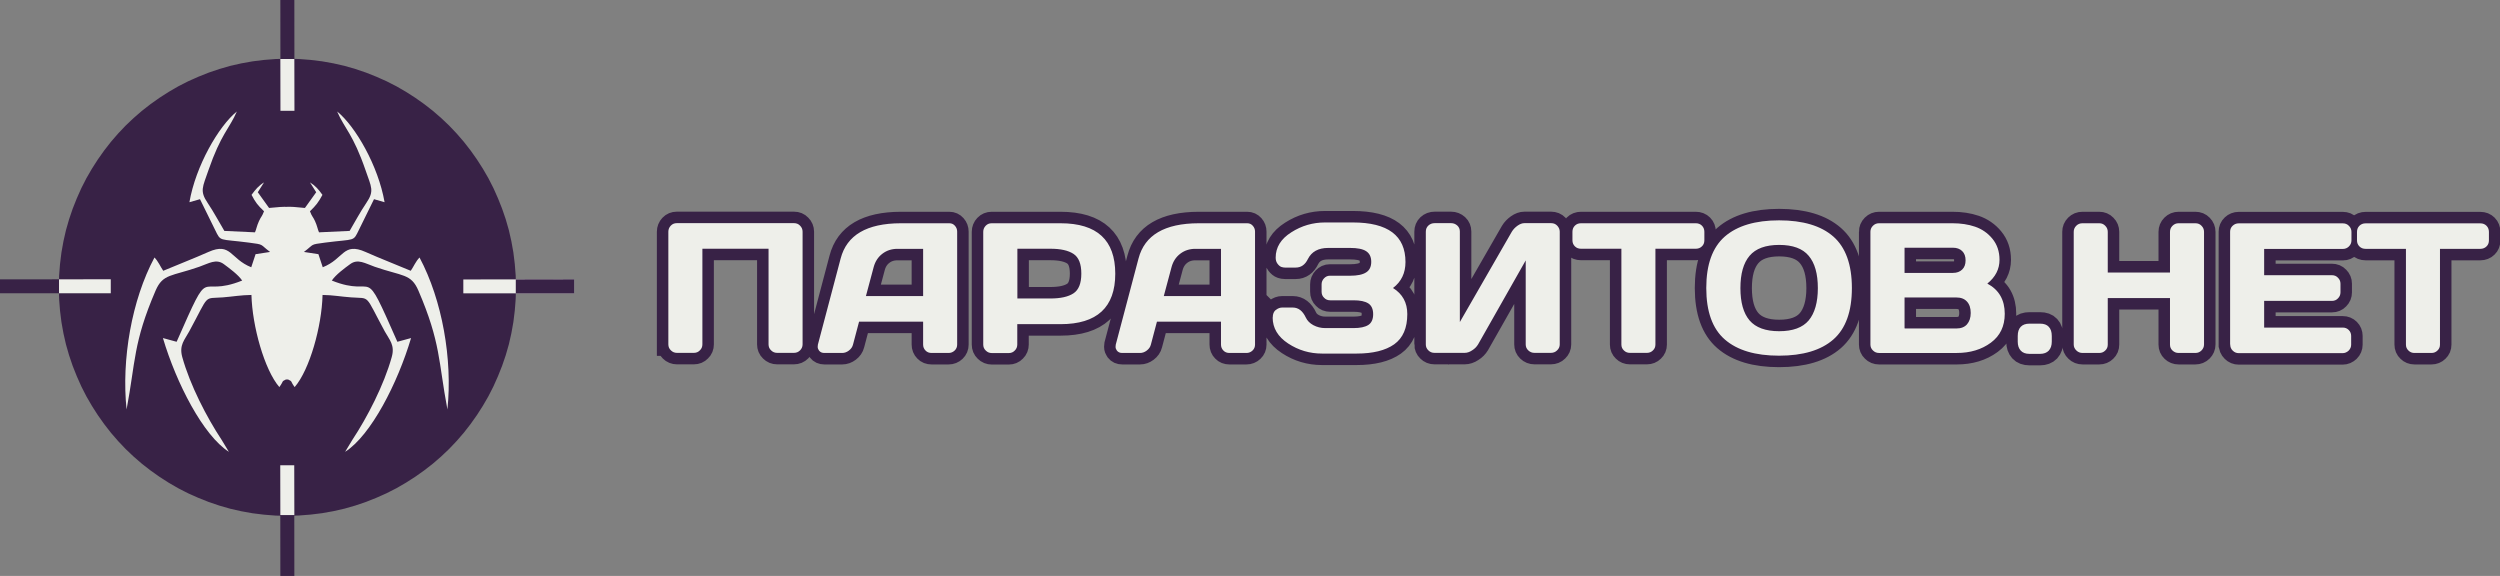 <?xml version="1.0" encoding="UTF-8"?>
<!DOCTYPE svg PUBLIC "-//W3C//DTD SVG 1.1//EN" "http://www.w3.org/Graphics/SVG/1.1/DTD/svg11.dtd">
<!-- Creator: CorelDRAW X6 -->
<svg xmlns="http://www.w3.org/2000/svg" xml:space="preserve" width="108.87mm" height="25.08mm" version="1.1" style="shape-rendering:geometricPrecision; text-rendering:geometricPrecision; image-rendering:optimizeQuality; fill-rule:evenodd; clip-rule:evenodd"
viewBox="0 0 24826 5719"
 xmlns:xlink="http://www.w3.org/1999/xlink">
 <rect x="0" y="0" width="24826" height="5719" fill="#808080" stroke="none"/>
 <defs>
  <style type="text/css">
   <![CDATA[
    .str0 {stroke:#382246;stroke-width:228.039}
    .fil2 {fill:#382246}
    .fil4 {fill:#EEEFEA}
    .fil0 {fill:#FEFEFE;fill-rule:nonzero}
    .fil3 {fill:#382246;fill-rule:nonzero}
    .fil1 {fill:#EEEFEA;fill-rule:nonzero}
   ]]>
  </style>
 </defs>
 <g id="Слой_x0020_1">
  <path class="fil0 str0" d="M6637 3420l0 -1119c0,-23 8,-43 24,-60 16,-17 36,-25 59,-25l1166 0c23,0 43,8 59,25 17,17 25,37 25,60l0 1119c0,23 -9,43 -25,59 -17,17 -37,25 -61,25l-167 0c-23,0 -43,-8 -60,-25 -17,-16 -25,-36 -25,-59l0 -950 -657 0 0 950c0,23 -8,43 -25,59 -16,17 -36,25 -59,25l-169 0c-23,0 -43,-8 -60,-25 -17,-16 -25,-36 -25,-59zm1485 2l226 -855c61,-233 260,-349 596,-350l484 0c22,0 40,8 55,25 15,17 22,36 22,58l0 1122c0,23 -8,43 -25,59 -17,16 -37,24 -60,24l-169 0c-25,0 -45,-8 -60,-24 -16,-16 -24,-36 -24,-60l0 -227 -636 0 -60 227c-6,25 -20,44 -41,60 -21,16 -43,24 -67,24l-177 0c-23,0 -41,-8 -53,-24 -8,-11 -13,-23 -13,-37 0,-7 1,-14 2,-22zm477 -482l568 0 0 -469 -255 0c-57,0 -107,16 -150,49 -43,33 -71,77 -86,132l-77 288zm1165 481l0 -1119c0,-23 8,-43 24,-60 16,-17 36,-25 59,-25l685 0c362,0 543,167 543,501 0,334 -181,501 -543,501l-430 0 0 202c0,23 -8,44 -25,60 -16,17 -36,25 -59,25l-169 0c-23,0 -43,-8 -60,-25 -17,-16 -25,-36 -25,-59zm339 -457l328 0c101,0 177,-17 229,-51 52,-34 78,-99 78,-196 0,-97 -26,-162 -78,-196 -52,-34 -128,-51 -229,-51l-328 0 0 493zm977 458l226 -855c61,-233 260,-349 596,-350l484 0c22,0 40,8 55,25 15,17 22,36 22,58l0 1122c0,23 -8,43 -25,59 -17,16 -37,24 -60,24l-169 0c-25,0 -45,-8 -60,-24 -16,-16 -24,-36 -24,-60l0 -227 -636 0 -60 227c-6,25 -20,44 -41,60 -21,16 -43,24 -67,24l-177 0c-23,0 -41,-8 -53,-24 -8,-11 -13,-23 -13,-37 0,-7 1,-14 2,-22zm477 -482l568 0 0 -469 -255 0c-57,0 -107,16 -150,49 -43,33 -71,77 -86,132l-77 288zm1082 213c0,-35 10,-61 32,-76 21,-16 41,-23 61,-23l106 0c55,0 98,33 129,99 15,32 40,57 75,76 36,19 75,29 118,29l281 0c65,0 114,-10 147,-31 32,-21 48,-56 48,-107 0,-50 -16,-86 -48,-107 -33,-21 -81,-31 -147,-31l-232 0c-24,0 -44,-8 -60,-25 -17,-16 -25,-36 -25,-60l0 -74c0,-22 8,-42 24,-59 16,-17 35,-26 57,-26l202 0c72,0 125,-11 159,-33 34,-21 51,-57 51,-105 0,-49 -17,-84 -51,-106 -34,-22 -87,-32 -159,-32l-218 0c-97,0 -164,37 -201,110 -27,56 -67,85 -121,85l-107 0c-11,0 -22,-2 -35,-6 -12,-4 -25,-14 -38,-31 -13,-17 -19,-37 -19,-62 0,-102 52,-186 155,-251 103,-66 215,-98 335,-98l276 0c349,0 523,131 523,393 0,109 -41,195 -124,258 95,59 142,145 142,259 0,138 -43,238 -130,300 -86,61 -211,92 -373,92l-344 0c-122,0 -234,-33 -336,-100 -102,-67 -154,-153 -154,-259zm1520 267l0 -1119c0,-25 8,-45 25,-61 17,-16 38,-24 63,-24l163 0c24,0 44,8 62,24 17,16 25,36 25,59l0 899 516 -897c14,-23 33,-43 57,-60 24,-17 47,-25 67,-25l267 0c24,0 44,8 60,25 16,17 25,37 25,60l0 1119c0,23 -9,43 -26,59 -17,17 -38,25 -62,25l-163 0c-24,0 -44,-8 -62,-25 -17,-16 -25,-36 -25,-59l0 -834 -473 834c-14,23 -33,43 -59,59 -25,17 -50,25 -74,25l-300 0c-24,0 -44,-8 -61,-25 -17,-16 -25,-36 -25,-59zm1456 -1034l0 -84c0,-25 8,-45 24,-61 16,-16 36,-24 61,-24l1140 0c25,0 45,8 61,24 16,16 24,37 24,61l0 84c0,25 -8,45 -24,60 -16,16 -37,24 -61,24l-401 0 0 951c0,24 -8,43 -25,59 -16,16 -36,24 -59,24l-170 0c-23,0 -43,-8 -59,-24 -17,-16 -25,-35 -25,-59l0 -951 -401 0c-25,0 -45,-8 -61,-24 -16,-16 -24,-36 -24,-60zm1513 985c-123,-107 -184,-278 -184,-511 0,-233 61,-403 184,-511 123,-107 303,-161 539,-161 237,0 417,54 539,161 122,107 184,278 184,511 0,233 -61,403 -184,511 -122,107 -302,161 -539,161 -237,0 -416,-54 -539,-161zm246 -831c-61,72 -91,179 -91,321 0,142 30,249 91,321 61,71 159,107 294,107 135,0 233,-36 293,-107 60,-72 91,-179 91,-321 0,-142 -30,-249 -91,-321 -60,-72 -158,-108 -293,-108 -135,0 -233,36 -294,108zm1200 -238c0,-23 8,-43 25,-60 17,-17 37,-25 60,-25l730 0c82,0 157,11 224,34 67,23 125,62 172,119 47,57 71,127 71,210 0,92 -40,171 -121,236 116,62 173,162 173,300 0,124 -46,219 -138,287 -92,68 -205,102 -338,102l-773 0c-23,0 -43,-8 -60,-25 -17,-16 -25,-36 -25,-59l0 -1119zm339 960l514 0c47,0 82,-14 106,-41 24,-28 37,-65 37,-113 0,-48 -12,-86 -37,-113 -25,-28 -60,-41 -106,-41l-514 0 0 309zm0 -552l481 0c38,0 68,-11 91,-33 23,-22 34,-52 34,-92 0,-39 -11,-70 -34,-92 -23,-22 -53,-33 -91,-33l-481 0 0 250zm1124 683l0 -57c0,-40 10,-70 30,-91 20,-21 49,-31 86,-31l106 0c38,0 67,10 86,31 20,21 30,51 30,91l0 57c0,38 -10,67 -30,89 -20,21 -49,32 -86,32l-106 0c-38,0 -67,-11 -86,-32 -20,-22 -30,-51 -30,-89zm556 28l0 -1119c0,-23 8,-43 25,-60 17,-17 37,-25 62,-25l167 0c23,0 43,8 59,25 17,17 25,37 25,60l0 404 618 0 0 -404c0,-23 8,-43 25,-60 17,-17 37,-25 60,-25l167 0c25,0 45,8 61,25 17,17 25,37 25,60l0 1119c0,23 -9,43 -25,59 -17,17 -37,25 -61,25l-167 0c-23,0 -43,-8 -60,-24 -17,-16 -25,-35 -25,-59l0 -462 -618 0 0 462c0,24 -8,43 -25,59 -16,16 -36,24 -59,24l-167 0c-23,0 -44,-8 -61,-25 -17,-16 -26,-36 -26,-59zm1553 -2l0 -1118c0,-23 8,-43 25,-59 17,-16 37,-24 60,-24l1035 0c24,0 44,8 60,25 17,17 25,37 25,60l0 84c0,23 -8,43 -25,60 -16,16 -36,25 -60,25l-782 0 0 261 674 0c23,0 43,8 59,25 17,17 25,36 25,60l0 85c0,23 -8,43 -25,60 -16,17 -36,25 -59,25l-674 0 0 265 781 0c23,0 43,8 59,24 16,16 24,36 24,59l0 86c0,23 -8,43 -25,60 -17,16 -37,25 -60,25l-1031 0c-23,0 -43,-8 -60,-25 -17,-16 -25,-37 -25,-61zm1260 -1032l0 -84c0,-25 8,-45 24,-61 16,-16 37,-24 61,-24l1140 0c25,0 45,8 61,24 16,16 24,37 24,61l0 84c0,25 -8,45 -24,60 -16,16 -37,24 -61,24l-401 0 0 951c0,24 -8,43 -25,59 -16,16 -36,24 -59,24l-170 0c-23,0 -43,-8 -59,-24 -17,-16 -25,-35 -25,-59l0 -951 -401 0c-25,0 -45,-8 -61,-24 -16,-16 -24,-36 -24,-60z"/>
  <path class="fil1" d="M6637 3420l0 -1119c0,-23 8,-43 24,-60 16,-17 36,-25 59,-25l1166 0c23,0 43,8 59,25 17,17 25,37 25,60l0 1119c0,23 -9,43 -25,59 -17,17 -37,25 -61,25l-167 0c-23,0 -43,-8 -60,-25 -17,-16 -25,-36 -25,-59l0 -950 -657 0 0 950c0,23 -8,43 -25,59 -16,17 -36,25 -59,25l-169 0c-23,0 -43,-8 -60,-25 -17,-16 -25,-36 -25,-59zm1485 2l226 -855c61,-233 260,-349 596,-350l484 0c22,0 40,8 55,25 15,17 22,36 22,58l0 1122c0,23 -8,43 -25,59 -17,16 -37,24 -60,24l-169 0c-25,0 -45,-8 -60,-24 -16,-16 -24,-36 -24,-60l0 -227 -636 0 -60 227c-6,25 -20,44 -41,60 -21,16 -43,24 -67,24l-177 0c-23,0 -41,-8 -53,-24 -8,-11 -13,-23 -13,-37 0,-7 1,-14 2,-22zm477 -482l568 0 0 -469 -255 0c-57,0 -107,16 -150,49 -43,33 -71,77 -86,132l-77 288zm1165 481l0 -1119c0,-23 8,-43 24,-60 16,-17 36,-25 59,-25l685 0c362,0 543,167 543,501 0,334 -181,501 -543,501l-430 0 0 202c0,23 -8,44 -25,60 -16,17 -36,25 -59,25l-169 0c-23,0 -43,-8 -60,-25 -17,-16 -25,-36 -25,-59zm339 -457l328 0c101,0 177,-17 229,-51 52,-34 78,-99 78,-196 0,-97 -26,-162 -78,-196 -52,-34 -128,-51 -229,-51l-328 0 0 493zm977 458l226 -855c61,-233 260,-349 596,-350l484 0c22,0 40,8 55,25 15,17 22,36 22,58l0 1122c0,23 -8,43 -25,59 -17,16 -37,24 -60,24l-169 0c-25,0 -45,-8 -60,-24 -16,-16 -24,-36 -24,-60l0 -227 -636 0 -60 227c-6,25 -20,44 -41,60 -21,16 -43,24 -67,24l-177 0c-23,0 -41,-8 -53,-24 -8,-11 -13,-23 -13,-37 0,-7 1,-14 2,-22zm477 -482l568 0 0 -469 -255 0c-57,0 -107,16 -150,49 -43,33 -71,77 -86,132l-77 288zm1082 213c0,-35 10,-61 32,-76 21,-16 41,-23 61,-23l106 0c55,0 98,33 129,99 15,32 40,57 75,76 36,19 75,29 118,29l281 0c65,0 114,-10 147,-31 32,-21 48,-56 48,-107 0,-50 -16,-86 -48,-107 -33,-21 -81,-31 -147,-31l-232 0c-24,0 -44,-8 -60,-25 -17,-16 -25,-36 -25,-60l0 -74c0,-22 8,-42 24,-59 16,-17 35,-26 57,-26l202 0c72,0 125,-11 159,-33 34,-21 51,-57 51,-105 0,-49 -17,-84 -51,-106 -34,-22 -87,-32 -159,-32l-218 0c-97,0 -164,37 -201,110 -27,56 -67,85 -121,85l-107 0c-11,0 -22,-2 -35,-6 -12,-4 -25,-14 -38,-31 -13,-17 -19,-37 -19,-62 0,-102 52,-186 155,-251 103,-66 215,-98 335,-98l276 0c349,0 523,131 523,393 0,109 -41,195 -124,258 95,59 142,145 142,259 0,138 -43,238 -130,300 -86,61 -211,92 -373,92l-344 0c-122,0 -234,-33 -336,-100 -102,-67 -154,-153 -154,-259zm1520 267l0 -1119c0,-25 8,-45 25,-61 17,-16 38,-24 63,-24l163 0c24,0 44,8 62,24 17,16 25,36 25,59l0 899 516 -897c14,-23 33,-43 57,-60 24,-17 47,-25 67,-25l267 0c24,0 44,8 60,25 16,17 25,37 25,60l0 1119c0,23 -9,43 -26,59 -17,17 -38,25 -62,25l-163 0c-24,0 -44,-8 -62,-25 -17,-16 -25,-36 -25,-59l0 -834 -473 834c-14,23 -33,43 -59,59 -25,17 -50,25 -74,25l-300 0c-24,0 -44,-8 -61,-25 -17,-16 -25,-36 -25,-59zm1456 -1034l0 -84c0,-25 8,-45 24,-61 16,-16 36,-24 61,-24l1140 0c25,0 45,8 61,24 16,16 24,37 24,61l0 84c0,25 -8,45 -24,60 -16,16 -37,24 -61,24l-401 0 0 951c0,24 -8,43 -25,59 -16,16 -36,24 -59,24l-170 0c-23,0 -43,-8 -59,-24 -17,-16 -25,-35 -25,-59l0 -951 -401 0c-25,0 -45,-8 -61,-24 -16,-16 -24,-36 -24,-60zm1513 985c-123,-107 -184,-278 -184,-511 0,-233 61,-403 184,-511 123,-107 303,-161 539,-161 237,0 417,54 539,161 122,107 184,278 184,511 0,233 -61,403 -184,511 -122,107 -302,161 -539,161 -237,0 -416,-54 -539,-161zm246 -831c-61,72 -91,179 -91,321 0,142 30,249 91,321 61,71 159,107 294,107 135,0 233,-36 293,-107 60,-72 91,-179 91,-321 0,-142 -30,-249 -91,-321 -60,-72 -158,-108 -293,-108 -135,0 -233,36 -294,108zm1200 -238c0,-23 8,-43 25,-60 17,-17 37,-25 60,-25l730 0c82,0 157,11 224,34 67,23 125,62 172,119 47,57 71,127 71,210 0,92 -40,171 -121,236 116,62 173,162 173,300 0,124 -46,219 -138,287 -92,68 -205,102 -338,102l-773 0c-23,0 -43,-8 -60,-25 -17,-16 -25,-36 -25,-59l0 -1119zm339 960l514 0c47,0 82,-14 106,-41 24,-28 37,-65 37,-113 0,-48 -12,-86 -37,-113 -25,-28 -60,-41 -106,-41l-514 0 0 309zm0 -552l481 0c38,0 68,-11 91,-33 23,-22 34,-52 34,-92 0,-39 -11,-70 -34,-92 -23,-22 -53,-33 -91,-33l-481 0 0 250zm1124 683l0 -57c0,-40 10,-70 30,-91 20,-21 49,-31 86,-31l106 0c38,0 67,10 86,31 20,21 30,51 30,91l0 57c0,38 -10,67 -30,89 -20,21 -49,32 -86,32l-106 0c-38,0 -67,-11 -86,-32 -20,-22 -30,-51 -30,-89zm556 28l0 -1119c0,-23 8,-43 25,-60 17,-17 37,-25 62,-25l167 0c23,0 43,8 59,25 17,17 25,37 25,60l0 404 618 0 0 -404c0,-23 8,-43 25,-60 17,-17 37,-25 60,-25l167 0c25,0 45,8 61,25 17,17 25,37 25,60l0 1119c0,23 -9,43 -25,59 -17,17 -37,25 -61,25l-167 0c-23,0 -43,-8 -60,-24 -17,-16 -25,-35 -25,-59l0 -462 -618 0 0 462c0,24 -8,43 -25,59 -16,16 -36,24 -59,24l-167 0c-23,0 -44,-8 -61,-25 -17,-16 -26,-36 -26,-59zm1553 -2l0 -1118c0,-23 8,-43 25,-59 17,-16 37,-24 60,-24l1035 0c24,0 44,8 60,25 17,17 25,37 25,60l0 84c0,23 -8,43 -25,60 -16,16 -36,25 -60,25l-782 0 0 261 674 0c23,0 43,8 59,25 17,17 25,36 25,60l0 85c0,23 -8,43 -25,60 -16,17 -36,25 -59,25l-674 0 0 265 781 0c23,0 43,8 59,24 16,16 24,36 24,59l0 86c0,23 -8,43 -25,60 -17,16 -37,25 -60,25l-1031 0c-23,0 -43,-8 -60,-25 -17,-16 -25,-37 -25,-61zm1260 -1032l0 -84c0,-25 8,-45 24,-61 16,-16 37,-24 61,-24l1140 0c25,0 45,8 61,24 16,16 24,37 24,61l0 84c0,25 -8,45 -24,60 -16,16 -37,24 -61,24l-401 0 0 951c0,24 -8,43 -25,59 -16,16 -36,24 -59,24l-170 0c-23,0 -43,-8 -59,-24 -17,-16 -25,-35 -25,-59l0 -951 -401 0c-25,0 -45,-8 -61,-24 -16,-16 -24,-36 -24,-60z"/>
  <g>
   <path class="fil2" d="M2854 683c1199,0 2170,972 2170,2170 0,1198 -972,2170 -2170,2170 -1198,0 -2170,-972 -2170,-2170 0,-1199 972,-2170 2170,-2170z"/>
   <path id="1" class="fil3" d="M5123 2853l-199 0 0 0 -3 -107 -8 -105 -13 -104 -18 -102 -23 -100 -28 -98 -33 -96 -37 -94 -41 -92 -46 -89 -50 -87 -54 -84 -58 -81 -61 -78 -65 -75 -69 -72 -72 -69 -75 -65 -78 -61 -81 -58 -84 -54 -87 -50 -89 -46 -92 -41 -94 -37 -96 -33 -98 -28 -100 -23 -102 -18 -104 -13 -105 -8 -107 -3 0 -199 117 3 115 9 114 14 112 20 110 25 108 31 106 36 103 41 101 45 98 50 95 55 92 59 89 63 86 67 82 71 79 75 75 79 71 82 67 86 63 89 59 92 55 95 50 98 45 101 41 103 36 105 31 108 25 110 20 112 14 114 9 115 3 117 0 0zm-2269 2269l0 -199 0 0 107 -3 105 -8 104 -13 102 -18 100 -23 98 -28 96 -33 94 -37 92 -41 89 -46 87 -50 84 -54 81 -58 78 -61 75 -65 72 -69 69 -72 65 -75 61 -78 58 -81 54 -84 50 -87 46 -89 41 -92 37 -94 33 -96 28 -98 23 -100 18 -102 13 -104 8 -105 3 -107 199 0 -3 117 -9 115 -14 114 -20 112 -25 110 -31 108 -36 105 -41 103 -45 101 -50 98 -55 95 -59 92 -63 89 -67 86 -71 82 -75 79 -79 75 -82 71 -86 67 -89 63 -92 59 -95 55 -98 50 -101 45 -103 41 -106 36 -108 31 -110 25 -112 20 -114 14 -115 9 -117 3 0 0zm-2269 -2269l199 0 0 0 3 107 8 105 13 104 18 102 23 100 28 98 33 96 37 94 41 92 46 89 50 87 54 84 58 81 61 78 65 75 69 72 72 69 75 65 78 61 81 58 84 54 87 50 89 46 92 41 94 37 96 33 98 28 100 23 102 18 104 13 105 8 107 3 0 199 -117 -3 -115 -9 -114 -14 -112 -20 -110 -25 -108 -31 -106 -36 -103 -41 -101 -45 -98 -50 -95 -55 -92 -59 -89 -63 -86 -67 -82 -71 -79 -75 -75 -79 -71 -82 -67 -86 -63 -89 -59 -92 -55 -95 -50 -98 -45 -101 -41 -103 -36 -106 -31 -108 -25 -110 -20 -112 -14 -114 -9 -115 -3 -117 0 0zm2269 -2269l0 199 0 0 -107 3 -105 8 -104 13 -102 18 -100 23 -98 28 -96 33 -94 37 -92 41 -89 46 -87 50 -84 54 -81 58 -78 61 -75 65 -72 69 -69 72 -65 75 -61 78 -58 81 -54 84 -50 87 -46 89 -41 92 -37 94 -33 96 -28 98 -23 100 -18 102 -13 104 -8 105 -3 107 -199 0 3 -117 9 -115 14 -114 20 -112 25 -110 31 -108 36 -106 41 -103 45 -101 50 -98 55 -95 59 -92 63 -89 67 -86 71 -82 75 -79 79 -75 82 -71 86 -67 89 -63 92 -59 95 -55 98 -50 101 -45 103 -41 106 -36 108 -31 110 -25 112 -20 114 -14 115 -9 117 -3 0 0z"/>
  </g>
  <g>
   <polygon class="fil3" points="2785,1100 2784,0 2923,0 2924,1100 "/>
  </g>
  <g>
   <polygon class="fil3" points="2784,5719 2783,4620 2922,4619 2923,5719 "/>
  </g>
  <g>
   <polygon class="fil3" points="1100,2912 0,2912 0,2774 1100,2773 "/>
  </g>
  <g>
   <polygon class="fil3" points="5701,2913 4601,2913 4601,2775 5701,2774 "/>
  </g>
  <path class="fil4" d="M2854 2054c-46,-1 -85,1 -182,11l-112 -156 62 -98c-55,34 -85,71 -124,124 39,75 62,104 124,163 -22,57 -28,49 -50,97 -23,50 -26,82 -40,112l-304 -14c-52,-86 -102,-183 -166,-278 -81,-119 -49,-158 7,-322 126,-365 210,-416 283,-586 -181,146 -409,542 -471,901l105 -30 150 305c59,120 33,87 335,126 158,21 104,13 211,93l-144 22 -43 130c-211,-84 -200,-252 -425,-152 -148,66 -303,125 -449,187 -28,-41 -49,-93 -87,-132 -226,422 -329,1013 -277,1509 90,-475 65,-662 288,-1180 73,-169 157,-140 434,-237 95,-33 167,-83 244,-26 55,41 143,105 182,163 -463,186 -292,-206 -651,608l-136 -37c133,448 399,966 655,1130l-72 -119c-149,-225 -314,-545 -391,-822 -33,-120 24,-171 69,-255 205,-378 137,-323 334,-338 101,-8 180,-23 284,-24 8,310 129,743 277,915 49,-67 15,-51 70,-78l6 7 0 0 6 -7c55,27 21,11 70,78 149,-172 270,-605 277,-915 104,1 183,17 284,24 197,15 129,-40 334,338 46,84 103,135 69,255 -77,277 -242,597 -391,822l-72 119c257,-164 522,-682 655,-1130l-136 37c-359,-814 -189,-423 -651,-608 39,-58 127,-123 182,-163 77,-57 149,-7 244,26 277,96 361,67 434,237 223,518 198,705 288,1180 52,-496 -51,-1086 -277,-1509 -38,39 -59,92 -87,132 -146,-62 -301,-121 -449,-187 -225,-100 -213,68 -425,152l-43 -130 -144 -22c107,-80 53,-72 211,-93 303,-39 276,-6 335,-126l150 -305 105 30c-62,-359 -289,-754 -471,-901 73,170 157,220 283,586 56,164 89,202 7,322 -64,94 -114,191 -166,278l-304 14c-14,-30 -17,-62 -40,-112 -22,-48 -28,-39 -50,-97 61,-59 84,-89 124,-163 -38,-53 -69,-90 -124,-124l62 98 -112 156c-97,-10 -136,-13 -182,-11l0 0z"/>
  <g>
   <polygon class="fil1" points="2785,1100 2784,586 2923,586 2924,1100 "/>
  </g>
  <g>
   <polygon class="fil1" points="5701,2913 4601,2913 4601,2775 5701,2774 "/>
  </g>
  <g>
   <polygon class="fil1" points="2784,5115 2783,4620 2922,4620 2923,5115 "/>
  </g>
  <g>
   <polygon class="fil1" points="1100,2912 586,2912 586,2774 1100,2773 "/>
  </g>
  <g>
   <polygon class="fil3" points="5701,2913 5122,2913 5122,2775 5701,2774 "/>
  </g>
 </g>
</svg>
